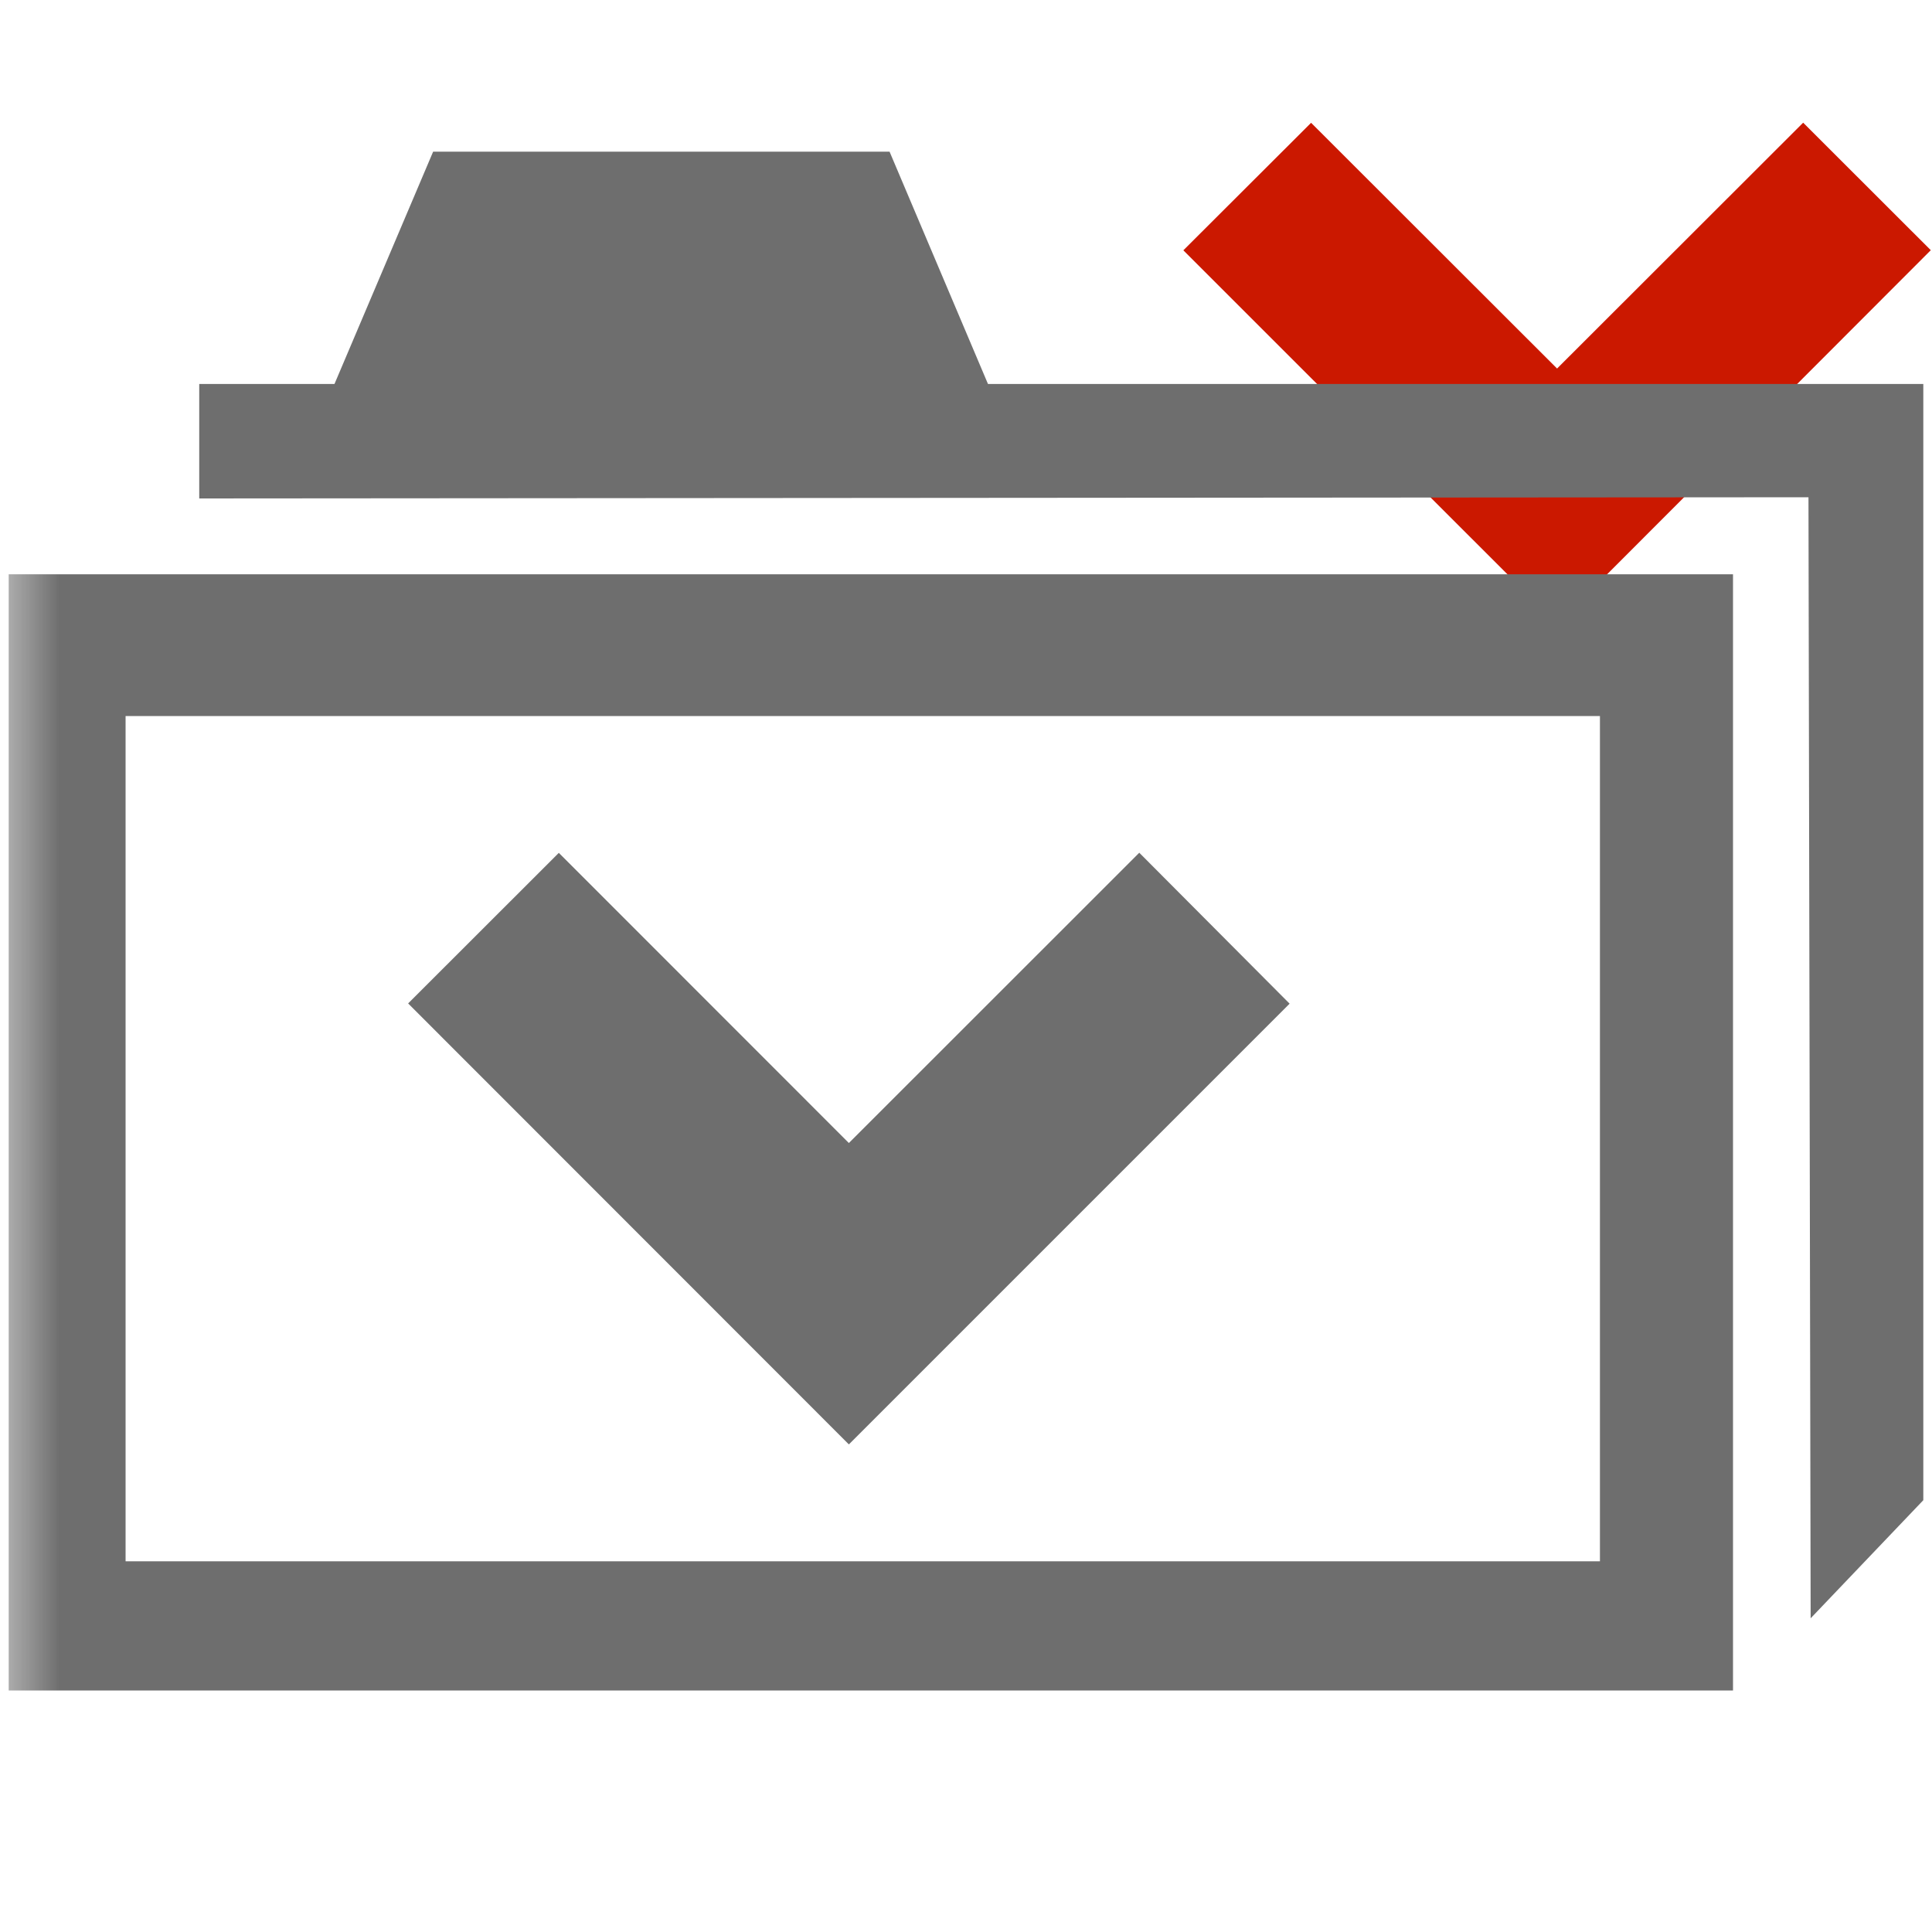 <svg width="16" height="16" xmlns="http://www.w3.org/2000/svg" viewBox="0 0 16 16" shape-rendering="geometricPrecision" fill="#6e6e6e"><defs><mask id="a"><rect fill="#fff" width="100%" height="100%"/><path fill="#000" d="M14.934-.397l-2.04 2.036L10.86-.398l-2.472 2.47 4.51 4.51 4.508-4.51z"/></mask></defs><path fill="#cb1800" d="M12.895 3.052l-2.037-2.035L9.8 2.073l3.097 3.096 3.093-3.097-1.057-1.056"/><g mask="url(#a)"><path d="M8.182 3.18l-.815-1.924h-3.78L2.77 3.18H1.65v.948l13.327-.01.018 9.284.933-.978V3.18"/><path d="M.072 4.756V14h14.28V4.756H.07zM13.25 12.93H1.04v-7h12.21v7z"/><path d="M4.628 7.063L3.38 8.31l3.65 3.652 3.65-3.65-1.245-1.25L7.03 9.466"/></g></svg>